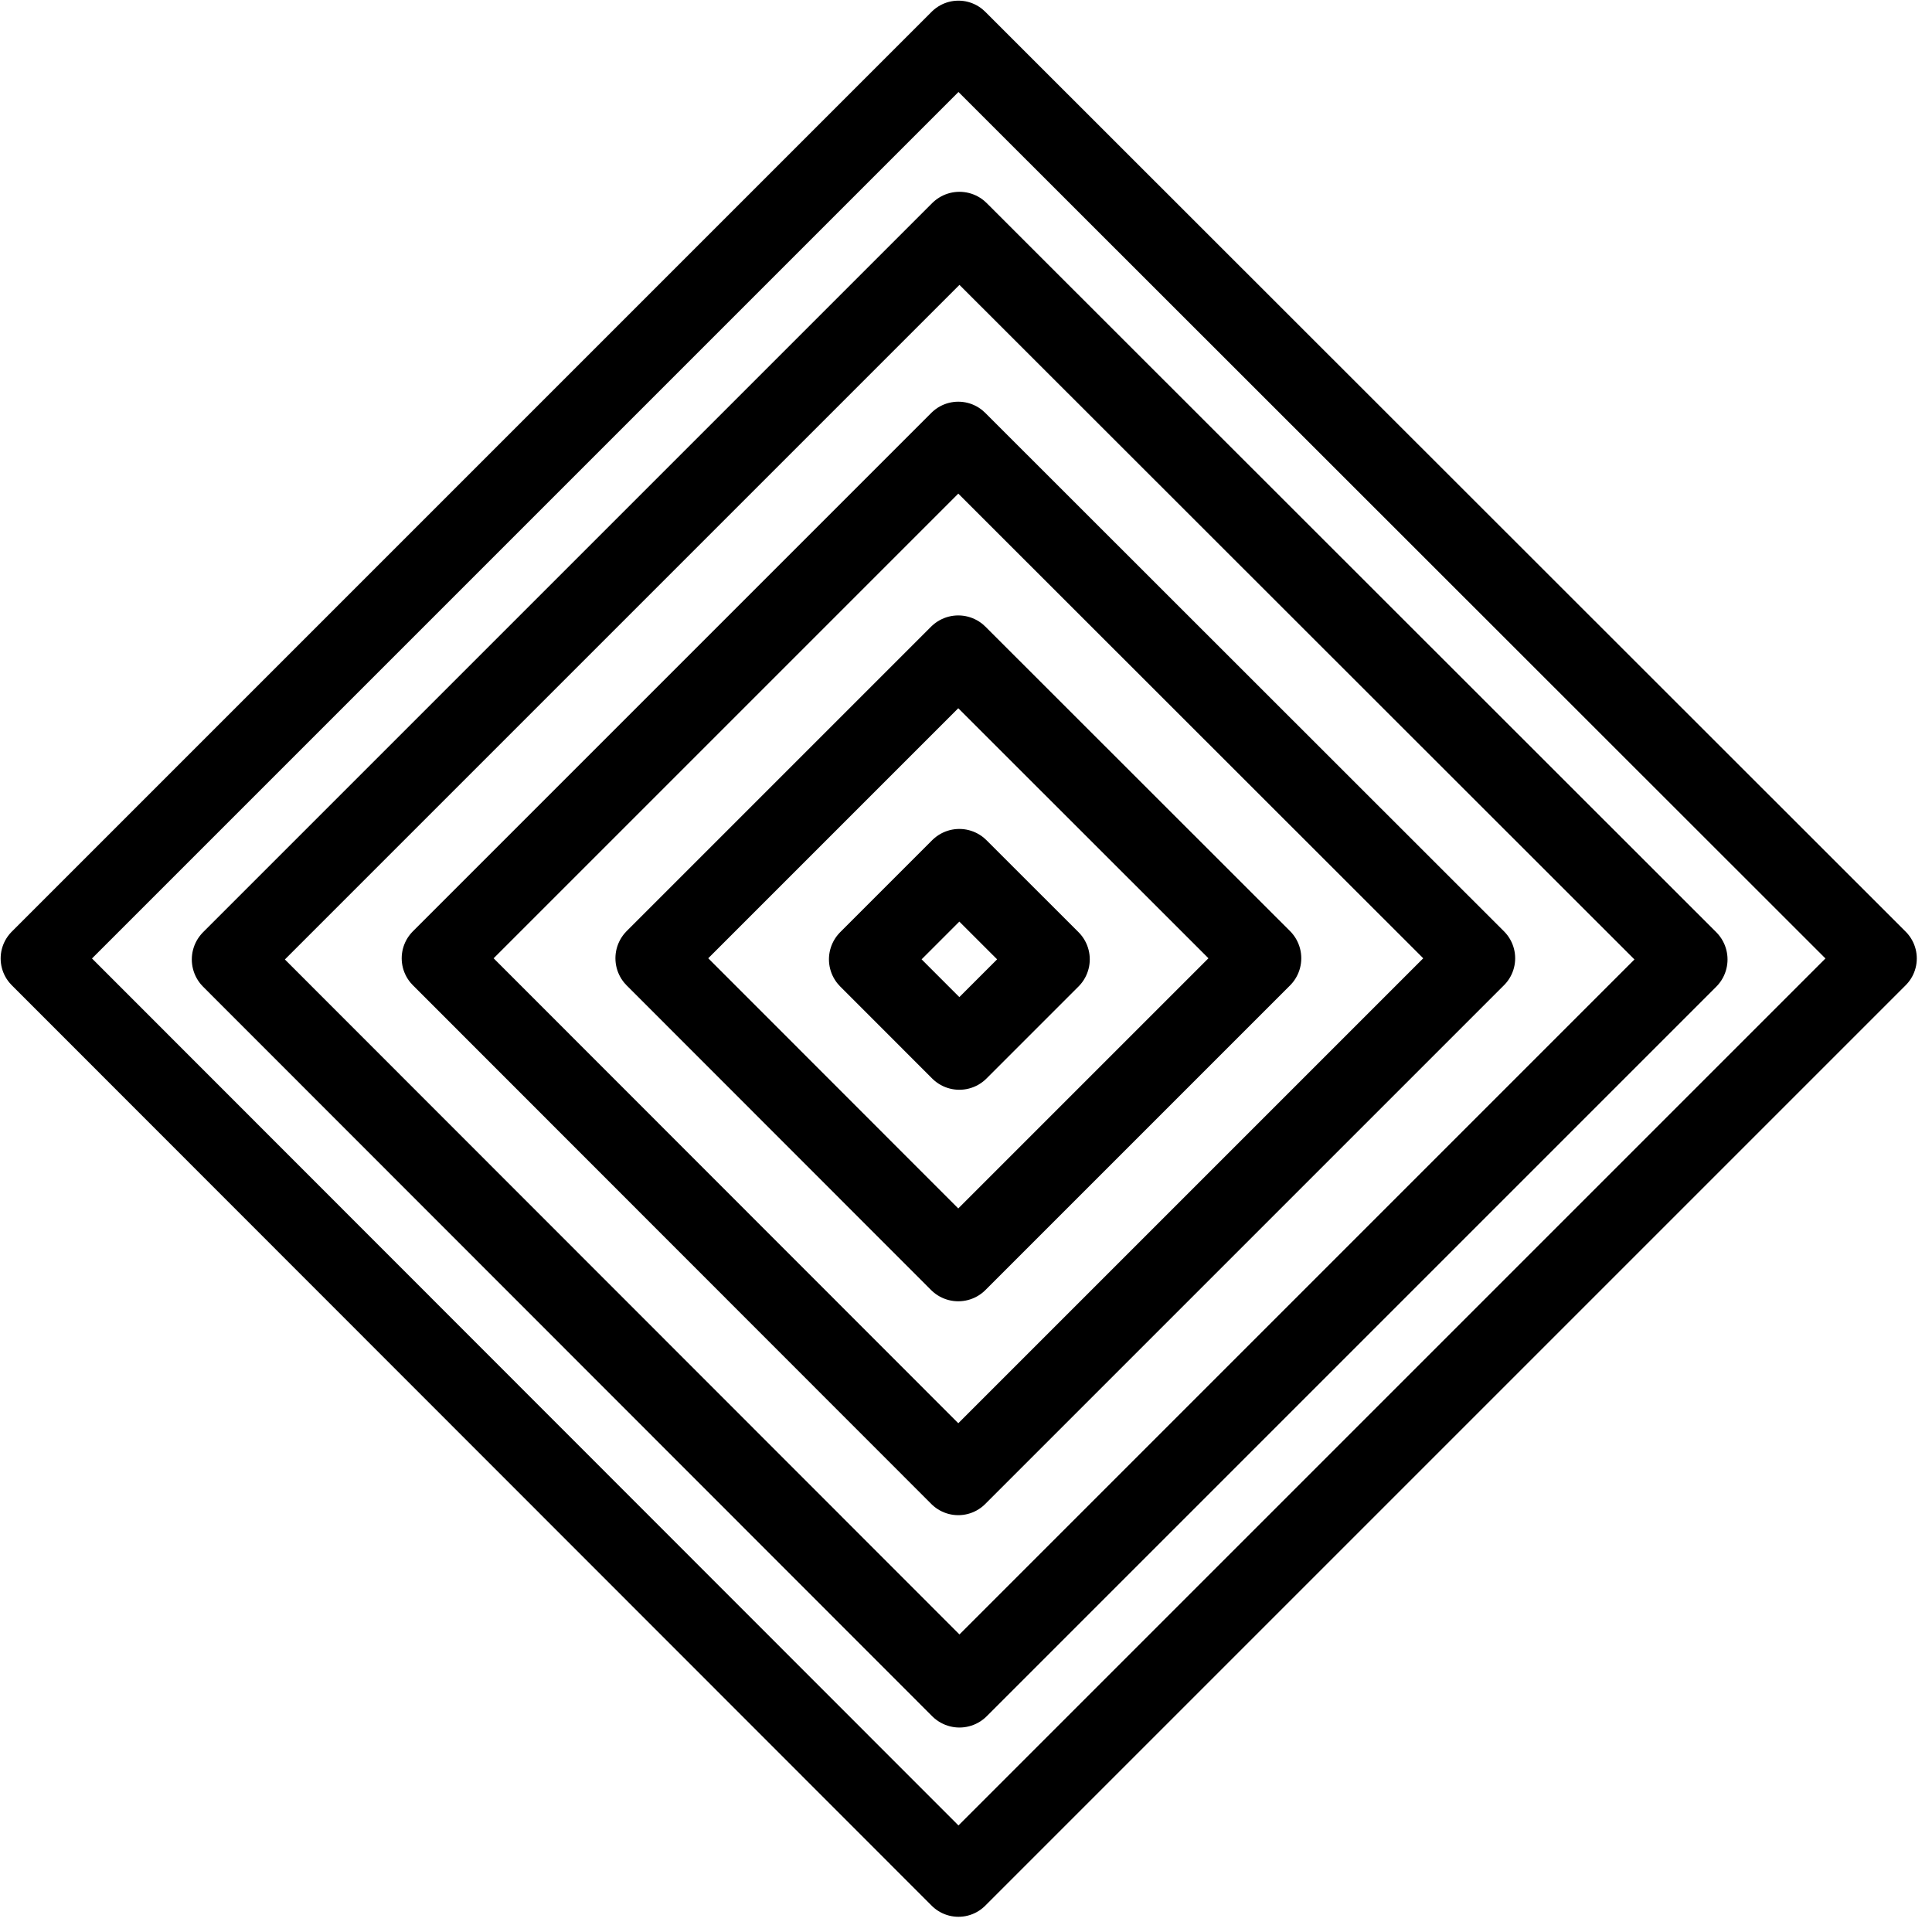 <?xml version="1.0" encoding="UTF-8" standalone="no"?>
<!DOCTYPE svg PUBLIC "-//W3C//DTD SVG 1.1//EN" "http://www.w3.org/Graphics/SVG/1.1/DTD/svg11.dtd">
<svg width="100%" height="100%" viewBox="0 0 105 105" version="1.1" xmlns="http://www.w3.org/2000/svg" xmlns:xlink="http://www.w3.org/1999/xlink" xml:space="preserve" xmlns:serif="http://www.serif.com/" style="fill-rule:evenodd;clip-rule:evenodd;stroke-linecap:round;stroke-linejoin:round;stroke-miterlimit:1.5;">
    <g transform="matrix(1,0,0,1,-47.917,-47.917)">
        <g transform="matrix(1.044,1.15866e-16,-1.15866e-16,1.044,-4.363,-4.363)">
            <g transform="matrix(2.814,0,0,2.814,-176.591,-176.591)">
                <path d="M98.297,96.595L100,98.297L98.297,100L96.595,98.297L98.297,96.595Z" style="fill:none;stroke:black;stroke-width:1.42px;"/>
            </g>
            <g transform="matrix(9.31,0,0,9.31,-815.184,-815.184)">
                <path d="M98.297,96.595L100,98.297L98.297,100L96.595,98.297L98.297,96.595Z" style="fill:none;stroke:black;stroke-width:0.43px;"/>
            </g>
            <g transform="matrix(15.859,0,0,15.859,-1458.93,-1458.93)">
                <path d="M98.297,96.595L100,98.297L98.297,100L96.595,98.297L98.297,96.595Z" style="fill:none;stroke:black;stroke-width:0.25px;"/>
            </g>
            <g transform="matrix(22.3,0,0,22.3,-2092,-2092)">
                <path d="M98.297,96.595L100,98.297L98.297,100L96.595,98.297L98.297,96.595Z" style="fill:none;stroke:black;stroke-width:0.18px;"/>
            </g>
            <g transform="matrix(28.138,0,0,28.138,-2665.91,-2665.91)">
                <path d="M98.297,96.595L100,98.297L98.297,100L96.595,98.297L98.297,96.595Z" style="fill:none;stroke:black;stroke-width:0.14px;"/>
            </g>
        </g>
    </g>
</svg>
